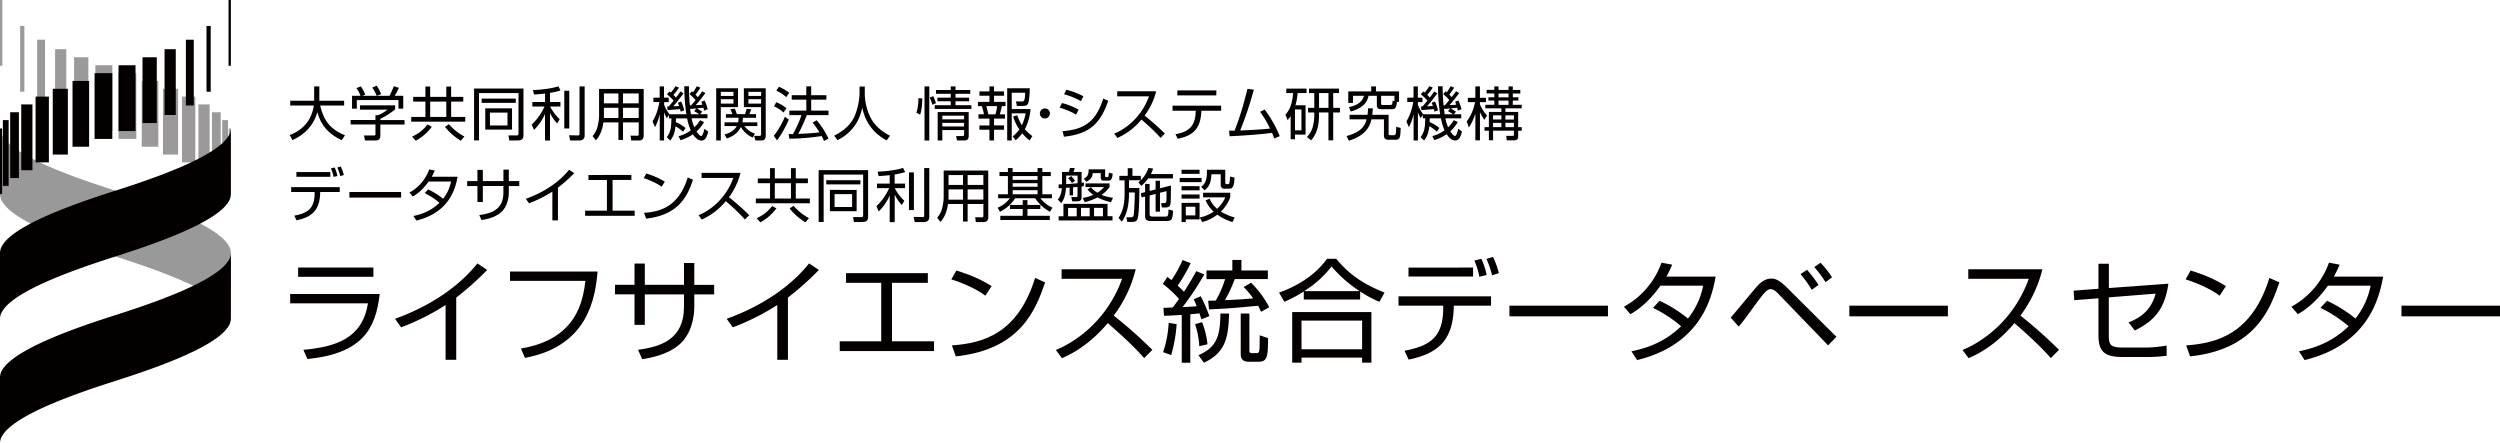 <svg xmlns="http://www.w3.org/2000/svg" viewBox="0 0 1996.32 353.81"><defs><style>.cls-1,.cls-3{fill:#040000;}.cls-2,.cls-3{opacity:0.4;}</style></defs><title>logo_ja_m</title><g id="レイヤー_2" data-name="レイヤー 2"><g id="レイヤー_1-2" data-name="レイヤー 1"><path class="cls-1" d="M303.19,234.79c-3.1,27.2-13.19,47.4-57.68,51.92l-3.27-7.36c25.87-2.39,47.14-9,51.56-37.12H231.7v-7.44Zm-5-21.18v7.44H238.07v-7.44Z"/><path class="cls-1" d="M364.32,287.33h-8.51V243.56a185.5,185.5,0,0,1-35.52,17.81l-4.88-6.83c12.75-4.52,44.3-17.36,65.83-44.21l7.8,5.23a235.2,235.2,0,0,1-24.72,22.06Z"/><path class="cls-1" d="M477.18,216.8c-1.86,21.71-7.89,59.63-58,69L416,278.29c45.11-7.54,49.45-38.55,51.48-54H407.27V216.8Z"/><path class="cls-1" d="M546.18,210h8.24v17.46h15.86v7.61H554.42V245c0,7.17-1.86,21.61-12.13,30.3-9.75,8.24-22.95,10.45-29.51,11.52l-3.28-7.54c18.52-2.39,36.68-8.51,36.68-34.2v-10H514.9v24.36h-8.23V235.05H491.08v-7.61h15.59v-17h8.23v17h31.28Z"/><path class="cls-1" d="M629.19,287.33h-8.51V243.56a185.72,185.72,0,0,1-35.53,17.81l-4.88-6.83C593,250,624.58,237.18,646.1,210.33l7.8,5.23a233.75,233.75,0,0,1-24.71,22.06Z"/><path class="cls-1" d="M740.9,218.13v7.71H712.28v46.69h33.57v7.8h-75.3v-7.8h33.13V225.84H675.59v-7.71Z"/><path class="cls-1" d="M786.87,236.12c-7.27-5.67-20.74-11.17-27.2-13l4-7.09c1.51.45,16,4.61,28.17,12.4Zm-26.76,39.69c25-1.77,52.63-9.4,66.45-53.87l8,3.54c-7.09,20.38-18.6,53.52-71.32,59.1Z"/><path class="cls-1" d="M843.11,279.44c14.88-5.93,40.75-22.95,52.89-56.79H847.72V215H906.9A102.4,102.4,0,0,1,889.36,252a375.32,375.32,0,0,1,30.83,27.37l-6.55,6.56c-5-5.58-11.44-12.58-29.06-27.91-10,11.87-22.25,21.88-36.6,28Z"/><path class="cls-1" d="M961.64,219.11a213.07,213.07,0,0,1-17.36,26.13c3.72-.18,7.7-.36,11.34-.71-1.33-3.27-1.59-3.89-2.39-5.58l5.58-2.39a117.63,117.63,0,0,1,6.91,15.85L959.34,255c-.36-1.15-1.15-3.64-1.59-4.79-2,.27-5.14.53-7.27.8v38.63h-6.82V251.45c-8.06.53-10.45.61-14.18.7l-.44-6.37c1.86,0,2.39,0,7.44-.27,2.75-3.55,3.9-5.23,5-6.83a93.88,93.88,0,0,0-12.94-12l3.64-5.59c2,1.51,2.4,1.87,3.28,2.57a94.67,94.67,0,0,0,8.86-16l6.47,2.47a140,140,0,0,1-10.37,18,63.13,63.13,0,0,1,5,4.88c5.67-8.87,8.15-13.29,9.83-16.48Zm-32.87,62.1a87,87,0,0,0,4.44-23.39l6.37,1a117.21,117.21,0,0,1-4.34,24.72Zm28.89-4.78a65.27,65.27,0,0,0-3.37-17.55l5.59-1.59a65.43,65.43,0,0,1,4.34,17.63ZM957,283.6c15.41-6.46,17.27-16.56,17.54-33.22h6.91c-.53,19.14-2.84,31.28-20.11,39.25ZM999,225.75a78.73,78.73,0,0,1,14.52,19.58L1007,249a51.7,51.7,0,0,0-2.39-4.87c-17.46,1.77-26.67,2.39-39.17,2.92l-.7-6.9c4.6-.1,5.14-.1,6.11-.18a82.79,82.79,0,0,0,7.44-17.1H963.42V216h20.64v-8.41h7.26V216h21.09v6.83H986a115.32,115.32,0,0,1-7.79,16.83c7.53-.27,15.06-.71,22.49-1.42a69.33,69.33,0,0,0-7.61-9Zm-1.33,54.4c0,1.15.44,1.86,2.3,1.86h3.45c1.42,0,2-.71,2.22-2.66s.26-8.6.26-11.61l6.65,2.22c.09,14.89-.8,18.87-7.26,18.87h-8.42c-2.92,0-6.12-1.06-6.12-5.94V250.38h6.92Z"/><path class="cls-1" d="M1086.11,239.21h-45v-6.46a104,104,0,0,1-15.51,8.24l-4.25-7.35c14.18-5,29-13.83,38.28-27H1067c11.16,13.65,23.48,20.91,38.63,27l-4.16,7.35a93,93,0,0,1-15.33-8.24Zm9,10v40.4h-7.43v-4.08h-48.38v4.08h-7.44v-40.4Zm-7.43,6.82h-48.38v22.86h48.38Zm-2-23.57a104.91,104.91,0,0,1-22.41-19.67,82.76,82.76,0,0,1-21.89,19.67Z"/><path class="cls-1" d="M1190.64,236.65v7.44h-29.76c-.18,27.56-12.59,38.27-36.06,43.06l-3.28-7.09c20.37-3.9,31.45-10.72,30.91-36h-35.7v-7.44Zm-14.35-23v7.17h-51.56V213.7Zm5,7.35a56.45,56.45,0,0,0-4-12.93l5.58-1.42a53.83,53.83,0,0,1,4.26,12.94Zm10.19-1.15a79.94,79.94,0,0,0-4.52-13.11l5.23-1.6a65.32,65.32,0,0,1,4.69,12.94Z"/><path class="cls-1" d="M1284,244.09v8.51h-78.67v-8.51Z"/><path class="cls-1" d="M1325.2,240.19a106.91,106.91,0,0,1,22.68,14.18A60.77,60.77,0,0,0,1360,228.14H1325.9c-10.36,14.62-20,20.47-24,22.77l-5.14-6a64.82,64.82,0,0,0,30-35.17l8.51,1.6a92.72,92.72,0,0,1-4.61,9.56h39.34c-2.92,15.86-11.08,54.05-62.73,66.63l-4.52-7c16-3.28,28.08-9,39.69-20a103.61,103.61,0,0,0-22.5-14.7Z"/><path class="cls-1" d="M1382,253.57c3.54-3.81,18.07-21.71,21.26-25.17,2.39-2.65,6.2-5.93,11-5.93,2.75,0,5.85.36,13.12,7.62l39,38.81-6.56,6.91-40.3-41.74c-.63-.61-3-3.18-5.67-3.18-2.93,0-5.86,4-9.31,8.5-2.22,2.93-11.79,16.22-13.91,18.79-.8.88-2,2.21-2.3,2.56Zm64.76-22.15a101.12,101.12,0,0,0-9-12.58l5.23-3.37a95.23,95.23,0,0,1,9.13,12.05Zm11-6.11a97.38,97.38,0,0,0-9-12.05l5-3.46a83,83,0,0,1,9.21,11.6Z"/><path class="cls-1" d="M1555.44,244.09v8.51h-78.68v-8.51Z"/><path class="cls-1" d="M1567.12,279.44c14.88-5.93,40.75-22.95,52.89-56.79h-48.28V215h59.18A102.25,102.25,0,0,1,1613.36,252a373.81,373.81,0,0,1,30.84,27.37l-6.56,6.56c-5-5.58-11.43-12.58-29.05-27.91-10,11.87-22.25,21.88-36.6,28Z"/><path class="cls-1" d="M1731.54,226.54c-2.83,19.24-10.18,29.16-26.84,37.4l-5-6.47c6.3-2.57,17.64-7.62,21.63-23l-37.39,3v29.86c0,8.33,1.24,10.19,11.87,10.19h17.89a102.24,102.24,0,0,0,16.39-1.59l.09,8.15a124.58,124.58,0,0,1-15.85,1H1695c-14.27,0-19.32-4.16-19.32-17.37v-29.5l-19.32,1.5-.53-7.61,19.85-1.51v-20H1684V230Z"/><path class="cls-1" d="M1772.47,236.12c-7.27-5.67-20.74-11.17-27.2-13l4-7.09c1.51.45,16,4.61,28.18,12.4Zm-26.76,39.69c25-1.77,52.63-9.4,66.45-53.87l8,3.54c-7.09,20.38-18.6,53.52-71.32,59.1Z"/><path class="cls-1" d="M1858.21,240.19a106.79,106.79,0,0,1,22.69,14.18A60.89,60.89,0,0,0,1893,228.14h-34.12c-10.36,14.62-20,20.47-24,22.77l-5.14-6a64.82,64.82,0,0,0,30-35.17l8.51,1.6a92.72,92.72,0,0,1-4.61,9.56H1903c-2.92,15.86-11.07,54.05-62.72,66.63l-4.52-7c16-3.28,28.08-9,39.69-20a103.61,103.61,0,0,0-22.5-14.7Z"/><path class="cls-1" d="M1996.32,244.09v8.51h-78.67v-8.51Z"/><path class="cls-1" d="M838.36,90.57a4,4,0,1,1-4-3.95A3.95,3.95,0,0,1,838.36,90.57Z"/><path class="cls-1" d="M250.86,69H255V80.43h19.81v3.86H255.65c2.88,12.19,8.23,19,19.81,23.77l-2.6,3.9c-9.67-4.55-16.42-11.06-19.44-22.32-4.23,14.47-15,20-19.86,22.23l-2.23-4c6.93-2.69,16.83-8.41,19.3-23.58H231.75V80.43h19.11Z"/><path class="cls-1" d="M315.54,87.27a52.81,52.81,0,0,1-11.82,7.58v1h19.34v3.58H303.72v9.16c0,3.07-2.42,3.59-3.82,3.59h-8.46l-.74-4,7.58,0c1.44,0,1.53-.37,1.53-1.45V99.41H280V95.83h19.81V92h2a26.89,26.89,0,0,0,7.54-4.42H287.49V84.11h28.05ZM311,76.48a68.59,68.59,0,0,0,3.49-7.67l4,1.35a46.68,46.68,0,0,1-3.3,6.32H322V86.76h-3.82V79.92H284.93v6.84h-3.81V76.48h6.74a27.76,27.76,0,0,0-3.21-6.14L288.09,69a25.68,25.68,0,0,1,3.58,6.6l-2.32.89Zm-10.18,0a41,41,0,0,0-3.54-6.61l3.58-1.44a36.06,36.06,0,0,1,3.53,6.79Z"/><path class="cls-1" d="M369.93,81.13h-9.68V93.36h11.26v3.77H328.35V93.36H339.7V81.13h-9.77V77.36h9.77V69.08h3.81v8.28h12.88V69.08h3.86v8.28h9.68Zm-25.12,20.09A38.88,38.88,0,0,1,332,112.38l-2.93-3.25c5.86-2.93,8.56-5.07,12.37-9.77Zm11.58-20.09H343.51V93.36h12.88Zm11.54,31.25a49.37,49.37,0,0,1-12.6-11.06l3.16-2.15A43.41,43.41,0,0,0,370.82,109Z"/><path class="cls-1" d="M418,108c0,2.79-1.12,4.14-4.7,4.14h-6.65l-.65-4,6.42,0c1,0,1.62,0,1.62-1.49V74.29H382.51v37.82h-3.95V70.67H418Zm-6.14-29.26v3.4H384.6v-3.4Zm-3,7.77v17H387.49v-17Zm-3.62,3.4h-14v10.27h14Z"/><path class="cls-1" d="M439.19,81.46h8.33v3.62h-8.23a38,38,0,0,0,7.62,10.1l-2.05,3.39a33.75,33.75,0,0,1-5.67-8.33v22h-4V90.94a40.1,40.1,0,0,1-8.78,12.79l-1.81-4.23a45.41,45.41,0,0,0,10.18-14.42H425.1V81.46h10.13V74.71c-3.2.38-6.37.61-8.83.74l-.79-3.53c1.86-.09,12.51-.46,20.32-3l1.63,3.35a57.12,57.12,0,0,1-8.37,1.9Zm15.4,21.11h-4V72.48h4Zm12.28,5.53c0,3.54-2.75,4.06-4.29,4.06h-7.34L454.4,108l6.7.14c1.39,0,1.67-.09,1.67-1.4V69h4.1Z"/><path class="cls-1" d="M514,108.25c0,3.39-2.09,3.91-3.67,3.91H504l-.47-3.87,5.45.1c.79,0,1.06-.56,1.06-1.26v-9.4H497.49v14h-3.67v-14h-12c-.83,6.75-3.39,11.49-6,14.33l-2.65-3.4a18.4,18.4,0,0,0,3.72-6.6,39.53,39.53,0,0,0,1.49-9.63V71H514ZM493.82,86.06H482.24v5.77a23.64,23.64,0,0,1-.05,2.42h11.63Zm0-11.44H482.24v7.9h11.58Zm16.22,0H497.49v7.9H510Zm0,11.44H497.49v8.19H510Z"/><path class="cls-1" d="M552.45,72.9l.93.79a46,46,0,0,0,3.07-4.84L559.28,70a52.84,52.84,0,0,1-3.9,5.62c.51.52,1.39,1.4,1.9,2,2.65-3.45,2.89-3.77,3.49-4.7l2.51,1.34A105.59,105.59,0,0,1,555.52,84c3.67-.24,3.9-.24,5.4-.37-.33-1-.56-1.59-.89-2.38l2.65-1a45.36,45.36,0,0,1,2.46,6.93l-2.88,1.21A19.92,19.92,0,0,0,561.7,86c-1,.13-4.84.51-5.2.55a42.72,42.72,0,0,1,4.22,2.66l-1.67,2h5.86v3.25h-12.6a28.66,28.66,0,0,0,2.14,7.16A22.75,22.75,0,0,0,559,96l3.21,1.5a29.67,29.67,0,0,1-6,7.43c1.59,2.56,2.94,3.68,3.63,3.68.93,0,1.58-1.26,2.7-5.77l3,2.28c-1.26,4.79-2.51,7.12-5.49,7.12-3.3,0-6-3.81-6.74-5a36.08,36.08,0,0,1-9.91,4.7l-1.58-3.21a27.45,27.45,0,0,0,9.76-4.6,46.31,46.31,0,0,1-2.88-9.59h-8.93c0,1.08,0,1.26-.1,3a31.28,31.28,0,0,1,7.78,4.7l-2.06,3a27.07,27.07,0,0,0-6-4.38c-.65,6.29-2.42,9.07-4.18,11.4l-2.75-2.7c2.85-3.86,3.59-7.26,3.68-15h-1.91V91.74l-1.77,2.6a26.85,26.85,0,0,1-2.18-4.79v22.61h-3.45V91a40.21,40.21,0,0,1-3.76,10.55l-2-4.55a42.33,42.33,0,0,0,5.44-15.53h-4.74V78h5v-9h3.45v9H534v3.54h-3.67V83.6a29.63,29.63,0,0,0,4.28,7.62l-.05,0h13.54a143.79,143.79,0,0,1-1.68-22.33h3.72a144.62,144.62,0,0,0,.75,15.22h1c1.16-1.22,2.84-3.31,3.54-4.15a37.85,37.85,0,0,0-4.89-4.88Zm-8.51,8.18a33.47,33.47,0,0,1,2.42,7.07l-2.84,1c-.19-.94-.28-1.35-.46-2.05-1.64.19-9.49.79-9.92.84L532.73,85A7.43,7.43,0,0,0,534,85c.61-.65,1.67-1.86,3.91-4.65a55.48,55.48,0,0,0-5.31-5.07l2-2.19c.55.42.7.51,1.11.84a31.5,31.5,0,0,0,3.63-5.07l2.83,1.07a38.13,38.13,0,0,1-4.41,5.86c.74.75,1.44,1.44,2,2.14A49.32,49.32,0,0,0,543.33,73l2.47,1.58c-2.33,3.25-6.33,8.23-8.19,10.28,1.63-.05,2.79-.09,4.65-.23a16.6,16.6,0,0,0-1-2.56ZM556,86.62l-4.89.37c.15,1.16.42,3,.61,4.28h6.65c-.56-.38-2.46-1.63-4-2.47Z"/><path class="cls-1" d="M589.31,70.48V85.55H575.59v26.61h-3.68V70.48Zm-3.63,2.88H575.59v3.26h10.09Zm0,5.86H575.59v3.49h10.09Zm15.44,30.65a20,20,0,0,1-9.53-8.46c-1.72,3.67-5.26,7.21-11.17,9.16l-1.91-3.16c6.24-1.63,8.8-4.84,9.82-6.74h-9.77v-3H589.4a14.45,14.45,0,0,0,.37-3.63H579.68V91.13h5.21c-.75-1.77-1.07-2.51-1.72-3.81l3.58-.61a37.29,37.29,0,0,1,1.63,4.42h6.51a28.67,28.67,0,0,0,1.35-4.33l3.63.47a27.78,27.78,0,0,1-1.54,3.86h5.4v2.93H593.3a23.92,23.92,0,0,1-.46,3.63h11.91v3H594.51a16.61,16.61,0,0,0,8.33,6Zm10.33-39.39v38.18c0,1.08-.38,3.5-3.26,3.5h-5l-1-3.68,4.28,0c.93,0,1.26-.32,1.26-1.53V85.55H594V70.48Zm-3.68,2.88H597.63v3.26h10.14Zm0,5.86H597.63v3.49h10.14Z"/><path class="cls-1" d="M617.89,108.48a64,64,0,0,0,8.88-15.3l3.12,2.37c-1.91,4.47-5.81,12-9.44,16.51Zm7.73-18.65A26,26,0,0,0,618,84.9l1.86-3.26A28.15,28.15,0,0,1,628,86.43Zm2.18-12.28a30.13,30.13,0,0,0-7.9-5.12L622,69.27a35.45,35.45,0,0,1,8.23,4.84ZM652.12,96a65.31,65.31,0,0,1,9.45,14.65L658,112.57a36.78,36.78,0,0,0-1.9-3.95,174.9,174.9,0,0,1-25.77,2.14l-.6-3.72h3.48c2.8-4.93,5.82-11.73,6.7-15.12h-9.58V88.34h13.53V79.6H632.22V76h11.62V68.94h3.91V76h12.14V79.6H647.75v8.74h13.82v3.58h-17.3a127,127,0,0,1-6.84,15c4.46-.18,11.76-.5,16.93-1.25A60.52,60.52,0,0,0,648.91,98Z"/><path class="cls-1" d="M690.56,69.08v5.63a44.18,44.18,0,0,0,4.56,19.12c3,5.67,7.86,10.65,15.59,14.56L708,112.11C694.8,105,690.47,94.62,688.52,86c-2.65,13-10.19,21.2-19.77,25.9l-2.65-3.58c8.51-4.19,13.86-9.68,16.56-16.09a53.8,53.8,0,0,0,3.72-17.58V69.08Z"/><path class="cls-1" d="M736.44,78.53c0,1.44,0,8.18-1.67,13L731.7,90c1.35-3.4,1.76-8.7,1.67-11.58ZM742.07,69V112.2h-3.82V69Zm2.42,14.65a35.3,35.3,0,0,0-2.1-5.77l2.8-1.11a39.77,39.77,0,0,1,2.22,5.63ZM763,78h10.89v2.84H763V84h12.7v3H746.4V84h12.79V80.85H748.58V78h10.61V74.89H747.41v-3h11.78V69H763v2.89h11.81v3H763Zm10.56,29.91c0,3.16-.65,4.28-4.42,4.28h-4.93l-.75-3.54h5.22c1.2,0,1.2-.83,1.2-1.44v-3.34H752.48v8.32h-3.72V89.5h24.75Zm-3.68-15.53H752.48v2.92h17.35Zm0,5.72H752.48V101h17.35Z"/><path class="cls-1" d="M793.77,69v4h8v3.45h-8v4.92h9.16v3.4H800c-.41,2.14-1.21,5.16-1.62,6.51h4.13v3.44h-8.74v5.44h8v3.44h-8v8.57H790.1v-8.57h-8v-3.44h8V94.71h-8.75V91.27h4.38A45.79,45.79,0,0,0,784,84.76h-3.07v-3.4h9.17V76.44h-8V73h8V69Zm1.11,22.28a32.4,32.4,0,0,0,1.35-6.51h-8.64a51.93,51.93,0,0,1,1.57,6.51Zm27.31,20.89a33,33,0,0,1-5.91-5.73A28.89,28.89,0,0,1,811,112l-2.33-3.11a24.49,24.49,0,0,0,5.3-5.54A36.05,36.05,0,0,1,809,93l3.26-1a46.48,46.48,0,0,0,3.72,8,36.6,36.6,0,0,0,3-9.49H807.91v21.68h-3.63V70.48h18c0,5.35-.6,10.56-1.25,12-.32.74-1,2.09-3.86,2.09H812L811.3,81l4.52.05c2,0,2.6-.7,2.83-7H807.91V87.08h15a41.61,41.61,0,0,1-4.56,16.1,43,43,0,0,0,6,5.53Z"/><path class="cls-1" d="M859.32,91.5A55.3,55.3,0,0,0,846.12,86l1.9-3.73a54.19,54.19,0,0,1,13.25,5.3Zm-10.79,13.21c19.26-1.3,27.12-9.49,32.46-26l4,1.77c-5.85,16.42-13.11,26.37-35.43,28.7Zm14.65-23.95a60.37,60.37,0,0,0-13.53-5.49l1.9-3.58a54.86,54.86,0,0,1,13.54,5.21Z"/><path class="cls-1" d="M889.72,106.71c7.82-3.12,21.4-12,27.77-29.81H892.14v-4h31.07A53.54,53.54,0,0,1,914,92.29a200.46,200.46,0,0,1,16.19,14.37l-3.45,3.44c-2.6-2.92-6-6.6-15.25-14.64a52.42,52.42,0,0,1-19.21,14.69Z"/><path class="cls-1" d="M975.14,84.38v4.05H959.33c-.47,13.21-5.35,19.67-18.84,22.37l-1.86-3.62c11.77-2,16-7.45,16.23-18.75H936.3V84.38ZM971.28,72.2v4H940.16v-4Z"/><path class="cls-1" d="M1009.91,87.5a93.59,93.59,0,0,1,12,21.21l-4.46,1.86a42.65,42.65,0,0,0-1.67-4.51c-6.14.88-17.77,2-33.91,2.74l-.42-4.46c1.82,0,2.84,0,4.38,0,5.21-12.93,8.73-27.07,10.32-33.4l5.07.65a290.15,290.15,0,0,1-10.88,32.61c14.37-.56,22.23-1.35,23.85-1.53a82.32,82.32,0,0,0-8-13.4Z"/><path class="cls-1" d="M1042.54,84.06V107.5h-8.46v3.72h-3.45V92.71a15.26,15.26,0,0,1-2.51,3.12l-1.67-4.19c1.77-2.14,5.44-6.42,6.09-17.3h-5.39V70.76h16.18v3.58h-7.16a45.48,45.48,0,0,1-1.72,9.72Zm-3.3,3.35h-5.16v16.65h5.16Zm25.4-1.26H1070v3.68h-5.39v22.23h-3.82V89.83h-7.53v2.7c0,12.23-4.51,17.43-6.33,19.53l-3.34-2.7a17.67,17.67,0,0,0,4.32-6.88,35.25,35.25,0,0,0,1.58-10.14V89.83h-5V86.15h5V74.34h-4.23V70.76h24v3.58h-4.69Zm-3.82-11.81h-7.53V86.15h7.53Z"/><path class="cls-1" d="M1075.22,108.62c13.35-3.4,15.25-10.1,16-13.31h-13.53V91.69H1092a40.47,40.47,0,0,0,.42-5.16h3.81a47,47,0,0,1-.46,5.16h13.07v15c0,.93.09,1.26,1.16,1.26h3.11c1.54,0,1.68-1.3,1.77-6.65l3.59.84c-.15,7.25-.56,9.44-3.86,9.44h-6.1c-3.39,0-3.39-2.51-3.39-3.86V95.31h-10c-.79,3.5-2.88,12.38-18,17.07Zm27.86-21.44c-2.38,0-3.63-.61-3.63-3.16V76.48h-6.6c-.85,3.86-3,9.39-14.29,12.6l-1.34-3.58c9.06-1.77,11.11-6.23,12-9h-8.8V82.2h-3.81V73h18.33V69h3.81v4h18.42v8.37h-1.72c-.33,4.14-1.08,5.82-3.77,5.82Zm10.41-6.37V76.48h-10.65v6.18c0,.66,0,1.16,1.26,1.16h6.19c1.53,0,1.57-1,1.77-3.39Z"/><path class="cls-1" d="M1154.36,72.9c.56.46.7.6.93.79a46,46,0,0,0,3.07-4.84l2.83,1.12a52.84,52.84,0,0,1-3.9,5.62c.51.52,1.39,1.4,1.91,2,2.64-3.45,2.88-3.77,3.49-4.7l2.51,1.34a107.62,107.62,0,0,1-7.77,9.73c3.67-.24,3.91-.24,5.4-.37-.33-1-.56-1.59-.89-2.38l2.65-1a45.36,45.36,0,0,1,2.46,6.93l-2.88,1.21a19.92,19.92,0,0,0-.56-2.32c-1,.13-4.83.51-5.2.55a43.72,43.72,0,0,1,4.23,2.66l-1.68,2h5.86v3.25h-12.6a28.66,28.66,0,0,0,2.14,7.16,22.52,22.52,0,0,0,4.51-5.72l3.21,1.5a29.83,29.83,0,0,1-5.95,7.43c1.58,2.56,2.93,3.68,3.62,3.68.94,0,1.59-1.26,2.7-5.77l3,2.28c-1.26,4.79-2.51,7.12-5.49,7.12-3.3,0-6-3.81-6.74-5a36.08,36.08,0,0,1-9.91,4.7l-1.58-3.21a27.45,27.45,0,0,0,9.76-4.6,46.25,46.25,0,0,1-2.87-9.59h-8.93c0,1.08-.05,1.26-.1,3a31.4,31.4,0,0,1,7.77,4.7l-2,3a27.31,27.31,0,0,0-6-4.38c-.66,6.29-2.42,9.07-4.19,11.4l-2.75-2.7c2.85-3.86,3.59-7.26,3.68-15h-1.91V91.74l-1.77,2.6a26.85,26.85,0,0,1-2.18-4.79v22.61h-3.44V91a40.59,40.59,0,0,1-3.76,10.55l-2-4.55a42.33,42.33,0,0,0,5.44-15.53h-4.74V78h5v-9h3.44v9h3.68v3.54h-3.68V83.6a29.93,29.93,0,0,0,4.28,7.62l0,0H1150a143.79,143.79,0,0,1-1.68-22.33H1152a144.62,144.62,0,0,0,.75,15.22h1c1.16-1.22,2.83-3.31,3.53-4.15a37.54,37.54,0,0,0-4.88-4.88Zm-8.51,8.18a32.87,32.87,0,0,1,2.42,7.07l-2.84,1c-.19-.94-.28-1.35-.46-2.05-1.64.19-9.49.79-9.92.84l-.41-2.93a7.43,7.43,0,0,0,1.3-.05c.61-.65,1.67-1.86,3.91-4.65a56.23,56.23,0,0,0-5.3-5.07l2-2.19c.56.42.7.51,1.11.84a31.5,31.5,0,0,0,3.63-5.07l2.84,1.07a38.75,38.75,0,0,1-4.42,5.86,27.29,27.29,0,0,1,2,2.14,49.32,49.32,0,0,0,3.53-4.88l2.47,1.58c-2.33,3.25-6.33,8.23-8.19,10.28,1.63-.05,2.8-.09,4.66-.23a16.4,16.4,0,0,0-1-2.56Zm12.09,5.54-4.88.37c.14,1.16.41,3,.6,4.28h6.65c-.56-.38-2.46-1.63-4-2.47Z"/><path class="cls-1" d="M1185.27,95.69a43.93,43.93,0,0,1-3.49-6.1v22.47h-3.67V90.53a39.78,39.78,0,0,1-5.22,11.3l-1.67-4.93c2.83-3.72,5.16-8.1,6.65-15.35h-5.77V78.1h6V69h3.67V78.1h4.79v3.45h-4.79v1.72a30.72,30.72,0,0,0,5.67,9Zm13.62-9.16h-12.84V83.69h7.21V80.3h-4.74V77.65h4.74v-3h-6.13V71.78h6.13V69h3.36v2.79h8V69h3.4v2.79h6v2.89h-6v3h4.51V80.3H1208v3.39h7.12v2.84h-13v2.83h10.18V101.5h2.85v2.88h-2.85v4.37c0,2.1-.65,3.31-3.52,3.31h-5.59l-.42-3.54,4.7,0c1.26,0,1.44-.23,1.44-1.26v-2.93h-16.65v7.68h-3.35v-7.68h-3.49V101.5h3.49V89.36h10Zm0,5.57h-6.65v3.31h6.65Zm0,6h-6.65v3.44h6.65Zm5.72-23.39h-8v3h8Zm0,5.63h-8v3.39h8Zm-2.51,15.11h6.79V92.1h-6.79Zm0,6.09h6.79V98.06h-6.79Z"/><path class="cls-1" d="M271.3,149.41v3.9H255.67c-.09,14.47-6.6,20.09-18.93,22.6L235,172.2c10.7-2,16.52-5.63,16.23-18.89H232.51v-3.9Zm-7.53-12v3.77H236.69v-3.77Zm2.6,3.86a30.57,30.57,0,0,0-2.09-6.79l2.92-.75a28.41,28.41,0,0,1,2.24,6.8Zm5.34-.61a41.9,41.9,0,0,0-2.36-6.88l2.74-.84a34.76,34.76,0,0,1,2.47,6.8Z"/><path class="cls-1" d="M320.31,153.31v4.47H279v-4.47Z"/><path class="cls-1" d="M341.91,151.27a56.26,56.26,0,0,1,11.91,7.44,31.86,31.86,0,0,0,6.37-13.77H342.28c-5.44,7.68-10.51,10.75-12.6,12l-2.7-3.17a34,34,0,0,0,15.72-18.46l4.47.83a50.18,50.18,0,0,1-2.42,5h20.64c-1.53,8.32-5.81,28.36-32.92,35l-2.37-3.68c8.37-1.73,14.74-4.75,20.84-10.51a55,55,0,0,0-11.82-7.73Z"/><path class="cls-1" d="M402,135.41h4.32v9.16h8.33v4H406.3v5.21c0,3.77-1,11.35-6.37,15.91-5.12,4.32-12.05,5.48-15.49,6l-1.72-3.95c9.73-1.26,19.26-4.47,19.26-17.95v-5.26H385.56v12.79h-4.32V148.57h-8.19v-4h8.19v-8.93h4.32v8.93H402Z"/><path class="cls-1" d="M445.54,176h-4.46V153a97.78,97.78,0,0,1-18.65,9.34l-2.56-3.58c6.7-2.37,23.25-9.12,34.55-23.21l4.1,2.75a123.17,123.17,0,0,1-13,11.58Z"/><path class="cls-1" d="M504.17,139.69v4h-15v24.51h17.63v4.1H467.24v-4.1h17.4V143.73H469.89v-4Z"/><path class="cls-1" d="M528.29,149.13c-3.81-3-10.88-5.87-14.28-6.84l2.09-3.72a61.38,61.38,0,0,1,14.79,6.51Zm-14,20.83c13.12-.92,27.64-4.93,34.89-28.27l4.18,1.86c-3.71,10.69-9.76,28.09-37.43,31Z"/><path class="cls-1" d="M557.8,171.87c7.82-3.12,21.4-12.05,27.77-29.81H560.22v-4h31.07a53.62,53.62,0,0,1-9.21,19.39,198.56,198.56,0,0,1,16.19,14.37l-3.45,3.44c-2.6-2.92-6-6.6-15.25-14.65a52.33,52.33,0,0,1-19.21,14.7Z"/><path class="cls-1" d="M645.14,146.29h-9.68v12.23h11.25v3.77H603.56v-3.77H614.9V146.29h-9.77v-3.77h9.77v-8.28h3.81v8.28H631.6v-8.28h3.86v8.28h9.68ZM620,166.38a38.92,38.92,0,0,1-12.84,11.16l-2.93-3.25c5.86-2.93,8.56-5.07,12.37-9.77Zm11.58-20.09H618.71v12.23H631.6Zm11.54,31.25a49.24,49.24,0,0,1-12.61-11.06l3.16-2.15A43.55,43.55,0,0,0,646,174.2Z"/><path class="cls-1" d="M693.2,173.13c0,2.78-1.12,4.13-4.7,4.13h-6.65l-.65-3.95,6.42.05c1,0,1.63,0,1.63-1.49V139.45H657.71v37.81h-4V135.83H693.2Zm-6.14-29.26v3.4H659.81v-3.4Zm-3,7.77v17H662.69v-17Zm-3.63,3.4h-14v10.27h14Z"/><path class="cls-1" d="M714.4,146.62h8.32v3.62h-8.23a38,38,0,0,0,7.63,10.1l-2,3.39a33.21,33.21,0,0,1-5.67-8.33v22h-4V156.1a40.4,40.4,0,0,1-8.79,12.79l-1.81-4.23A45.06,45.06,0,0,0,710,150.24H700.3v-3.62h10.14v-6.75c-3.21.38-6.37.61-8.83.74l-.8-3.53c1.86-.09,12.51-.46,20.32-3l1.64,3.35a57.8,57.8,0,0,1-8.37,1.9Zm15.39,21.11h-3.95V137.64h3.95Zm12.28,5.53c0,3.54-2.75,4.05-4.29,4.05h-7.34l-.84-4.14,6.7.14c1.39.05,1.68-.09,1.68-1.4V134.2h4.09Z"/><path class="cls-1" d="M789.16,173.4c0,3.4-2.1,3.91-3.68,3.91H779.2l-.46-3.86,5.44.1c.79,0,1.07-.56,1.07-1.26v-9.4H772.69v14H769v-14H757c-.84,6.75-3.4,11.49-6,14.33l-2.65-3.4a18.25,18.25,0,0,0,3.72-6.6,39.53,39.53,0,0,0,1.49-9.63V136.15h35.58ZM769,151.22H757.44V157a23.64,23.64,0,0,1-.05,2.42H769Zm0-11.44H757.44v7.9H769Zm16.23,0H772.69v7.9h12.56Zm0,11.44H772.69v8.19h12.56Z"/><path class="cls-1" d="M839.09,140.61h-6.74v14.52H840v3.21h-9.16a24.69,24.69,0,0,0,9.58,7.49l-2,3.25a32.79,32.79,0,0,1-11.81-10.74h-16a29.59,29.59,0,0,1-12.1,10.74l-1.9-3.21a23.37,23.37,0,0,0,9.76-7.53h-9.34v-3.21h7.81V140.61h-6.74v-3.25h6.74V134.2h3.77v3.16h19.9V134.2h3.82v3.16h6.74Zm-22.42,31.73v-5.45H806.49v-3.25h10.18v-3.82h3.77v3.82h10.33v3.25H820.44v5.45H838.3v3.34H798.77v-3.34Zm11.86-31.73h-19.9v3h19.9Zm0,5.68h-19.9v2.84h19.9Zm0,5.58h-19.9v3.26h19.9Z"/><path class="cls-1" d="M856.88,156.05h-2.74v-6.27c-.47.05-2.52.19-2.93.23-.42,7.77-2.75,10.79-3.82,12.19l-2.7-2.79c2-2.71,2.8-4.8,3.21-9.17-1.21,0-1.62.09-2.51.14l-.09-3.11c2-.05,2.19-.05,2.75-.1v-9.9h5.48c.09-.28.61-2.09.89-3.17l3.81.1a24.25,24.25,0,0,1-1.07,3.07h6.51v8.65c.74,0,.93-.1,1.82-.19v2.93c-1.26.19-1.4.19-1.82.23v8.7c0,2.14-1,3.17-3.44,3.17h-4l-.83-3.45,3.77.05c.79,0,1.25,0,1.25-1.21v-6.88l-3.58.32Zm31.49,20h-43v-3.35h3.81V162.8h35.21v9.86h4Zm-37-29c2.27-.14,3-.19,9.11-.75v-6.09h-9.11Zm8.42,19h-6.89v6.7h6.89ZM856,146.15a33.15,33.15,0,0,0-3-3.81l2.42-1.77a43.15,43.15,0,0,1,3,3.77ZM870.14,166H863.2v6.7h6.94Zm17-4.55a43.61,43.61,0,0,1-10.8-3.82,43.61,43.61,0,0,1-10.09,3.82l-1.68-3.4a31.36,31.36,0,0,0,8.47-2.46,25.37,25.37,0,0,1-4.7-4.33l2.8-1.77a21.14,21.14,0,0,0,5.16,4.42,22.38,22.38,0,0,0,5.3-4.55H866.79v-2.89H886v2.89a25.49,25.49,0,0,1-6.38,6.27,35.76,35.76,0,0,0,9.16,2.28Zm-4.66-21.12c0,.7.1,1.07.84,1.07h.88c.51,0,1.07,0,1.26-3.49l3.07.79c-.33,3.3-.94,5.54-3.4,5.54h-3.72c-1.9,0-2.42-1.07-2.42-2.33v-3.68h-6.32c-.47,3.08-1.44,5-5.26,7l-1.9-2.56c3.16-1.72,3.72-3.3,3.81-7.44h13.16ZM880.74,166h-7.11v6.7h7.11Z"/><path class="cls-1" d="M920.77,134.57A21.75,21.75,0,0,1,919,139h17.63v3.44H916.86a30.46,30.46,0,0,1-5.49,6L909,145.55a20.11,20.11,0,0,0,1.91-1.59h-9.35v6.14h8.28c-.09,11.67-.38,22.24-1.63,25.07-.46,1-1.26,2.05-4.47,2.05h-3.57l-.7-3.72h3.67c.84,0,1.58,0,2-1.25.56-1.77,1-12.57,1-18.56h-4.6v.88c0,8.79-1.53,16.42-5.72,22.46L893.19,174c1.72-2.74,4.83-7.67,4.83-19.44V144h-4.18v-3.57h6.69v-6.1h3.77v6.1H911v3.48a26.18,26.18,0,0,0,6.09-9.81Zm2,16.7v-6.93h3.49v6l8.78-2.23c-.13,12.51-.13,13.86-.55,15.3-.37,1.26-1.11,2.28-3.91,2.28h-2.83l-.52-3.53,2.61,0c.79,0,1.39-.18,1.54-1.67.13-1.16.13-5.72.13-7.86l-5.25,1.3v15.07h-3.49V154.89L918,156.1v14.56c0,2,.7,2.28,2.32,2.28h9.87c2.18,0,2.87,0,2.87-5.72l3.68,1.07c-.37,6.51-.93,8.18-5,8.18H918.86c-2.37,0-4.46-.56-4.46-3.72V156.94l-2.79.7-.61-3.35,3.4-.89v-6.55H918v5.63Z"/><path class="cls-1" d="M959.49,142.1v3.36H942V142.1Zm-1.58-6.56v3.31H943.49v-3.31Zm0,13.12V152H943.49v-3.35Zm0,6.61v3.34H943.49v-3.34Zm0,6.69v13.26h-11v2.09h-3.4V162Zm-3.4,3.12h-7.62V172h7.62Zm29.67,12.23a39.23,39.23,0,0,1-12.09-5.91A33,33,0,0,1,960,177.31l-2-3.63A29.84,29.84,0,0,0,969.12,169a25,25,0,0,1-6.37-9l3.16-1.35a21.89,21.89,0,0,0,6,8.09,28.11,28.11,0,0,0,6.55-9.16H960.7v-3.67h21.67v3.63a30.14,30.14,0,0,1-7.44,11.39,40.32,40.32,0,0,0,11,4.7Zm-5.77-41.77v10.28a1.06,1.06,0,0,0,1.12,1.21h1.08c.65,0,.92-.27,1.11-1a43.93,43.93,0,0,0,.55-5.07l3.5.84c-.14,8.6-2.47,8.88-4.15,8.88H977.9a2.73,2.73,0,0,1-3.11-3v-8.55h-7.44c-.42,7-1.72,9.85-5.45,12.83l-2.78-2.83c3.3-2.1,4.64-6,4.64-11.49,0-.84,0-1.4,0-2.1Z"/><g class="cls-2"><rect class="cls-1" x="113.19" y="64.64" width="13.26" height="52.53"/><rect class="cls-1" x="145.33" y="77.14" width="10.63" height="52.53"/><rect class="cls-1" x="130.16" y="70.89" width="12.06" height="52.53"/><polygon class="cls-1" points="94.66 58.38 94.66 110.92 108.84 110.92 108.84 58.39 94.66 58.38"/><rect class="cls-1" x="29.65" y="31.71" width="6.28" height="52.53"/><rect class="cls-1" x="158.44" y="83.38" width="8.95" height="52.54"/><rect class="cls-1" x="16.09" y="20.72" width="3.37" height="52.53"/><rect class="cls-1" width="1.86" height="52.53"/><rect class="cls-1" x="76.14" y="52.11" width="13.56" height="52.54"/><polygon class="cls-1" points="43.99 39.3 43.99 91.84 52.94 91.84 52.94 39.31 43.99 39.3"/><polygon class="cls-1" points="59.16 45.75 59.16 98.28 70.55 98.28 70.55 45.74 59.16 45.75"/><rect class="cls-1" x="177.46" y="95.91" width="4.59" height="52.53"/><path class="cls-1" d="M182.68,102.59v52.53c0-.79,1.67,0,1.67,0V102.59Z"/><rect class="cls-1" x="169.26" y="89.64" width="6.97" height="52.53"/></g><path class="cls-3" d="M0,155.12a11.74,11.74,0,0,0,2,6.2,28.79,28.79,0,0,0,5.78,6.44,68.43,68.43,0,0,0,8.27,6c3.35,2.1,7.1,4.18,11.12,6.21,4.22,2.13,8.74,4.19,13.42,6.21,5,2.15,10.26,4.24,15.47,6.2,5.85,2.22,11.7,4.3,17.29,6.21,6.84,2.34,13.28,4.44,18.84,6.21s12,3.87,18.83,6.21c5.59,1.91,11.43,4,17.29,6.2,5.22,2,10.43,4.06,15.48,6.21,4.67,2,9.19,4.08,13.42,6.22,4,2,7.77,4.1,11.12,6.21a66,66,0,0,1,8.52,6.21,28.09,28.09,0,0,1,5.52,6.21,11.74,11.74,0,0,1,2,6.2V201.93a11.77,11.77,0,0,0-2-6.2,27.65,27.65,0,0,0-5.52-6.21,67,67,0,0,0-8.52-6.22c-3.35-2.1-7.1-4.17-11.12-6.21-4.23-2.13-8.75-4.19-13.42-6.21-5.05-2.15-10.26-4.23-15.48-6.2-5.86-2.22-11.7-4.3-17.29-6.21-6.83-2.34-13.27-4.43-18.83-6.21s-12-3.87-18.84-6.21c-5.59-1.91-11.44-4-17.29-6.2-5.21-2-10.43-4.06-15.47-6.21-4.68-2-9.2-4.08-13.42-6.21-4-2-7.77-4.11-11.12-6.21a68.43,68.43,0,0,1-8.27-6A28.79,28.79,0,0,1,2,108.79a11.69,11.69,0,0,1-2-6.2Z"/><path class="cls-1" d="M184.35,254.46a11.75,11.75,0,0,1-2,6.21,28.76,28.76,0,0,1-5.78,6.44,69.22,69.22,0,0,1-8.27,6c-3.35,2.11-7.09,4.19-11.12,6.22-4.22,2.12-8.74,4.19-13.41,6.2-5.05,2.16-10.26,4.24-15.47,6.21-5.87,2.21-11.72,4.3-17.3,6.21-6.84,2.34-13.27,4.42-18.83,6.21s-12,3.86-18.85,6.2c-5.58,1.92-11.42,4-17.28,6.21-5.21,2-10.43,4.05-15.47,6.21-4.68,2-9.2,4.08-13.42,6.21-4,2-7.77,4.11-11.13,6.2a68.72,68.72,0,0,0-8.52,6.23A28.15,28.15,0,0,0,2,347.6a11.87,11.87,0,0,0-2,6.21V301.28a11.82,11.82,0,0,1,2-6.21,28.67,28.67,0,0,1,5.53-6.22,69.73,69.73,0,0,1,8.52-6.2c3.36-2.1,7.1-4.19,11.13-6.21,4.22-2.13,8.74-4.2,13.42-6.21,5-2.15,10.26-4.24,15.47-6.21,5.86-2.21,11.7-4.29,17.28-6.2,6.85-2.34,13.29-4.44,18.85-6.21s12-3.87,18.83-6.21c5.58-1.91,11.43-4,17.3-6.21,5.21-2,10.42-4.05,15.47-6.2,4.67-2,9.19-4.08,13.41-6.23,4-2,7.77-4.09,11.12-6.19a70.36,70.36,0,0,0,8.27-6,28.54,28.54,0,0,0,5.78-6.44,11.77,11.77,0,0,0,2-6.21Z"/><path class="cls-1" d="M184.35,155.12a11.74,11.74,0,0,1-2,6.2,28.54,28.54,0,0,1-5.78,6.44,70.36,70.36,0,0,1-8.27,6c-3.35,2.1-7.09,4.18-11.12,6.21-4.22,2.13-8.74,4.19-13.41,6.21-5.05,2.15-10.26,4.24-15.47,6.2-5.87,2.22-11.72,4.3-17.3,6.21-6.84,2.34-13.27,4.44-18.83,6.21s-12,3.87-18.85,6.21c-5.58,1.91-11.42,4-17.28,6.2-5.21,2-10.43,4.06-15.47,6.21-4.68,2-9.2,4.08-13.42,6.22-4,2-7.77,4.1-11.13,6.21a66.71,66.71,0,0,0-8.52,6.21A28.41,28.41,0,0,0,2,248.26a11.81,11.81,0,0,0-2,6.2V201.93a11.84,11.84,0,0,1,2-6.2,28,28,0,0,1,5.53-6.21A67.7,67.7,0,0,1,16,183.3c3.36-2.1,7.1-4.17,11.13-6.21,4.22-2.13,8.74-4.19,13.42-6.21,5-2.15,10.26-4.23,15.47-6.2,5.86-2.22,11.7-4.3,17.28-6.21,6.85-2.34,13.29-4.43,18.85-6.21s12-3.87,18.83-6.21c5.58-1.91,11.43-4,17.3-6.2,5.21-2,10.42-4.06,15.47-6.21,4.67-2,9.19-4.08,13.41-6.21,4-2,7.77-4.11,11.12-6.21a70.36,70.36,0,0,0,8.27-6,28.54,28.54,0,0,0,5.78-6.44,11.74,11.74,0,0,0,2-6.2Z"/><rect class="cls-1" x="57.91" y="64.64" width="13.26" height="52.53"/><rect class="cls-1" x="28.4" y="77.14" width="10.63" height="52.53"/><rect class="cls-1" x="42.13" y="70.89" width="12.06" height="52.53"/><polygon class="cls-1" points="89.69 58.38 89.69 110.92 75.51 110.92 75.51 58.39 89.69 58.38"/><rect class="cls-1" x="148.43" y="31.71" width="6.29" height="52.53"/><rect class="cls-1" x="16.96" y="83.38" width="8.95" height="52.54"/><rect class="cls-1" x="164.9" y="20.72" width="3.36" height="52.53"/><rect class="cls-1" x="182.49" width="1.86" height="52.53"/><rect class="cls-1" x="94.66" y="52.11" width="13.56" height="52.54"/><polygon class="cls-1" points="140.36 39.3 140.36 91.84 131.41 91.84 131.41 39.31 140.36 39.3"/><polygon class="cls-1" points="125.2 45.75 125.2 98.28 113.8 98.28 113.8 45.74 125.2 45.75"/><rect class="cls-1" x="2.3" y="95.91" width="4.59" height="52.53"/><path class="cls-1" d="M1.68,102.59v52.53c0-.79-1.68,0-1.68,0V102.59Z"/><rect class="cls-1" x="8.13" y="89.64" width="6.97" height="52.53"/></g></g></svg>
